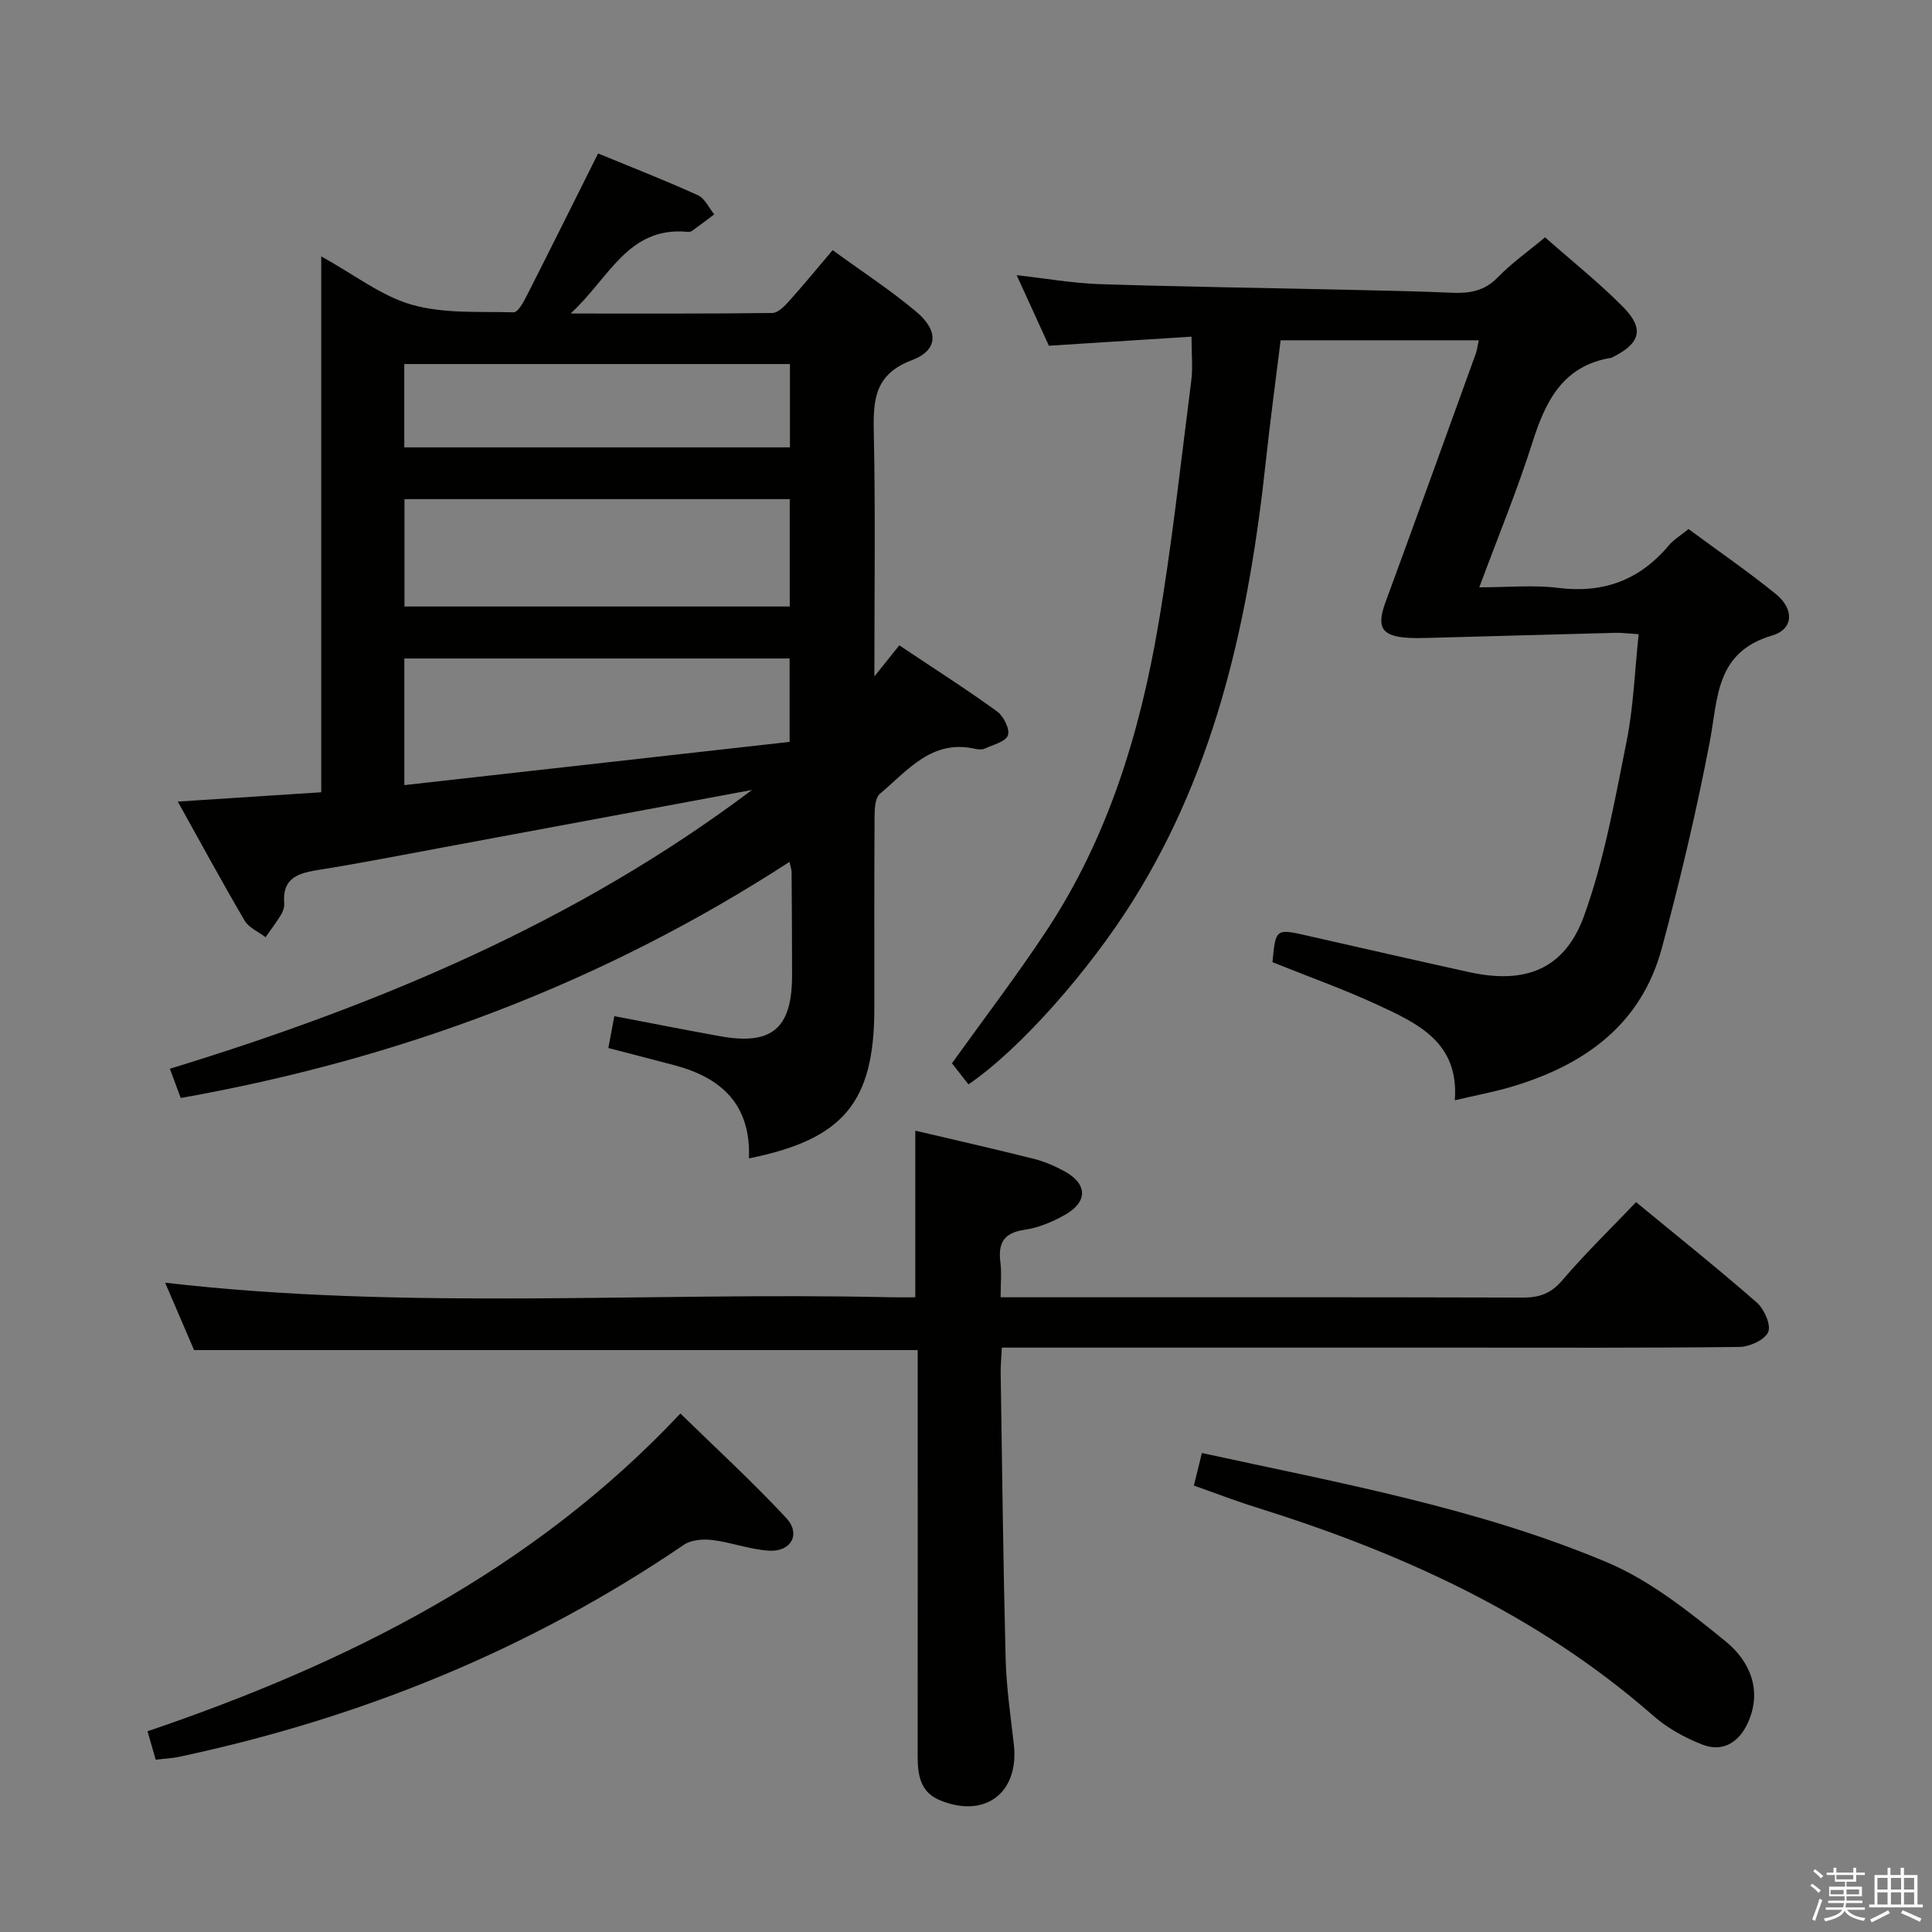 <svg enable-background="new 0 0 400 400" viewBox="0 0 400 400" xmlns="http://www.w3.org/2000/svg"><rect x="0" y="0" width="400" height="400" fill="#808080" stroke="none"/><path d="m374.8 390.4.4-.4c.7.5 1.3 1 1.8 1.4l-.5.5c-.5-.6-1.1-1.1-1.7-1.5zm1 7.3-.6-.3c.5-1.4 1.1-2.8 1.5-4.3.2.1.4.2.6.3-.5 1.3-1 2.8-1.5 4.3zm-.4-10.3.4-.4c.4.3 1 .8 1.7 1.4l-.5.5c-.4-.5-1-1-1.6-1.5zm2.5.3h1.7v-1h.6v1h3.5v-1h.6v1h1.8v.5h-1.8v1.4h-2v1h3.2v2h-3.2v.9h3.3v.5h-3.4c0 .3-.1.6-.1.9h4v.5h-3.7c.7.9 1.9 1.5 3.8 1.7-.1.2-.2.4-.3.6-2.1-.4-3.5-1.1-4-2.1-.4 1-1.8 1.7-4 2.2-.1-.2-.2-.4-.3-.6 2.1-.4 3.4-1 3.8-1.8h-3.4v-.5h3.6c.1-.3.1-.6.2-.9h-3.3v-.5h3.4c0-.3 0-.6 0-.9h-3.2v-2h3.3v-1h-2.1v-1.4h-1.7v-.5zm1.1 3.5v1h2.7c0-.3 0-.4 0-.4 0-.2 0-.2 0-.2 0-.1 0-.2 0-.3h-2.7zm1.2-3v.9h3.5v-.9zm4.7 3h-2.6v.6.4h2.6z" fill="#fbfafc"/><path d="m393.6 386.7h.6v1.5h2.8v6.1h1.1v.6h-11.1v-.6h1.1v-6.1h2.7v-1.5h.6v1.5h2.1v-1.5zm-2.7 8.8.4.6c-1.2.6-2.5 1.3-3.8 1.9-.1-.2-.2-.4-.3-.6 1.2-.6 2.5-1.2 3.7-1.9zm-2.2-6.7v2.4h2.1v-2.4zm0 3v2.5h2.1v-2.5zm2.8-3v2.4h2.1v-2.4zm0 3v2.5h2.1v-2.5zm6 6.1c-1.4-.7-2.7-1.3-3.9-1.8l.3-.6c1.5.6 2.7 1.2 3.9 1.7zm-1.2-9.1h-2.1v2.4h2.1zm-2.1 3v2.5h2.1v-2.5z" fill="#fbfafc"/><g fill="#010100"><path d="m155.06 239.83c.43-11.14-5.7-16.72-15.45-19.29-4.46-1.18-8.92-2.33-13.66-3.56.44-2.35.83-4.42 1.24-6.6 7.4 1.41 14.64 2.85 21.91 4.16 10.71 1.93 14.88-1.6 14.89-12.58.01-7.17-.06-14.33-.1-21.5 0-.32-.13-.63-.43-2.02-38.61 25.06-80.56 40.81-126.04 48.89-.68-1.82-1.35-3.62-2.25-6.06 43.17-13.2 84.26-30.42 120.52-57.72-21.32 3.97-42.64 7.94-63.97 11.9-8.47 1.57-16.93 3.24-25.44 4.6-4.23.68-7.88 1.46-7.44 6.97.06.78-.25 1.7-.66 2.38-.98 1.6-2.12 3.1-3.2 4.64-1.48-1.13-3.47-1.97-4.34-3.45-4.62-7.87-8.97-15.9-13.83-24.63 10.05-.65 19.52-1.27 29.7-1.93 0-36.83 0-73.34 0-110.95 6.91 3.82 12.48 8.23 18.79 10.02 6.64 1.88 13.99 1.37 21.05 1.56.87.02 2-2.04 2.65-3.32 4.89-9.62 9.69-19.29 14.83-29.57 6.73 2.77 13.77 5.53 20.65 8.64 1.44.65 2.28 2.61 3.4 3.97-1.52 1.14-3.03 2.3-4.58 3.41-.25.18-.65.24-.96.21-12.36-1.15-16.15 9.54-24.2 16.91 14.92 0 28.35.06 41.77-.11 1.17-.01 2.5-1.4 3.44-2.44 3-3.33 5.84-6.8 9.04-10.57 5.87 4.28 11.85 8.17 17.28 12.72 4.72 3.95 4.59 8-.85 10.05-7.66 2.89-8.06 8.09-7.91 14.84.35 16.63.12 33.28.12 50.65 1.89-2.36 3.37-4.21 5.16-6.44 7.4 4.95 13.97 9.13 20.25 13.69 1.35.98 2.69 3.67 2.24 4.94-.47 1.33-3.07 1.96-4.8 2.75-.55.25-1.35.19-1.98.05-8.99-2.06-14 4.52-19.72 9.3-.97.82-1.1 3-1.11 4.56-.08 13.33-.05 26.67-.05 40-.02 19.28-6.37 27-25.96 30.93zm8.45-114.26c0-7.57 0-14.8 0-22.23-26.71 0-53.11 0-79.77 0v22.23zm-79.8 36.98c26.99-3.03 53.46-6 79.77-8.95 0-6.27 0-11.69 0-17.27-26.72 0-53.1 0-79.77 0zm79.84-87.18c-26.77 0-53.26 0-79.85 0v17.25h79.85c0-5.96 0-11.54 0-17.25z"/><path d="m246.69 69.7c-9.87.63-19.43 1.24-29.53 1.88-1.98-4.34-4.16-9.1-6.67-14.61 6.22.7 11.72 1.68 17.24 1.86 17.14.55 34.28.78 51.42 1.17 7.14.16 14.29.3 21.43.61 3.64.16 6.74-.33 9.5-3.17 2.85-2.95 6.27-5.35 9.81-8.3 5.55 4.9 11.16 9.36 16.16 14.42 4.43 4.48 3.58 7.49-2.03 10.32-.15.07-.3.17-.46.2-9.96 1.65-13.56 8.91-16.29 17.53-3.1 9.78-7.03 19.3-11 29.99 5.91 0 11.21-.53 16.36.12 9.37 1.17 16.85-1.63 22.88-8.8 1.04-1.24 2.52-2.11 4.09-3.38 6.11 4.51 12.27 8.75 18.07 13.45 3.81 3.09 3.72 7.26-.76 8.58-11.84 3.49-11.19 13.05-12.95 22.17-2.75 14.3-6.11 28.52-9.9 42.58-4.28 15.89-16.09 24.23-31.14 28.69-3.64 1.08-7.4 1.77-11.72 2.79.93-12.01-7.73-15.94-16.09-19.8-7.06-3.26-14.41-5.87-21.66-8.79.65-6.96.69-6.97 7.22-5.49 11.16 2.53 22.33 5.09 33.51 7.55 11.58 2.55 19.76-.53 23.79-11.67 4.19-11.59 6.36-23.96 8.8-36.11 1.43-7.12 1.67-14.48 2.5-22.18-1.9-.12-3.34-.32-4.78-.29-12.79.33-25.57.7-38.36 1.04-1.5.04-3 .08-4.5 0-5.59-.32-6.68-2.18-4.79-7.34 6.29-17.14 12.49-34.31 18.7-51.48.27-.76.36-1.58.62-2.79-13.65 0-27 0-41.02 0-1.01 8.18-2.14 16.51-3.04 24.86-3.46 32.14-10.06 63.3-27.57 91.23-8.99 14.34-23.26 30.64-34.02 37.97-1.16-1.49-2.34-3-3.42-4.37 6.63-9.24 13.37-18.07 19.49-27.32 12.71-19.18 19.34-40.76 23.18-63.16 2.88-16.84 4.7-33.87 6.88-50.83.34-2.63.05-5.32.05-9.13z"/><path d="m207.17 268.59h5.65c34.17 0 68.33-.04 102.5.06 3.43.01 5.82-.87 8.15-3.59 4.74-5.55 10-10.66 15.26-16.17 8.39 6.91 16.84 13.66 24.98 20.77 1.54 1.35 3.01 4.64 2.38 6.12-.7 1.63-3.85 3.06-5.96 3.09-19.33.23-38.66.14-58 .14-29.67 0-59.33 0-89 0-1.8 0-3.59 0-5.71 0-.1 2.07-.26 3.69-.24 5.3.3 19.65.52 39.29 1.02 58.93.15 5.97 1.01 11.92 1.7 17.87 1.16 10.06-5.95 15.5-15.35 11.59-4.07-1.69-4.56-5.31-4.56-9.16.02-24.33.01-48.67.01-73 0-3.64 0-7.28 0-11.02-49.92 0-99.49 0-149.82 0-1.83-4.27-3.94-9.19-5.99-13.95 50.03 5.79 100 1.88 149.86 3.01 1.8.04 3.6.01 5.45.01 0-11.74 0-22.96 0-34.5 8.15 1.92 16.36 3.78 24.53 5.83 2.23.56 4.42 1.51 6.43 2.62 4.71 2.61 4.78 6.3.01 8.99-2.56 1.44-5.46 2.67-8.33 3.08-4.32.62-5.53 2.75-5.02 6.74.28 2.13.05 4.31.05 7.24z"/><path d="m32.24 364.33c-.62-2.13-1.07-3.71-1.7-5.89 41.5-14.1 79.82-33.31 110.33-65.79 7.39 7.22 14.94 14.15 21.9 21.62 3.11 3.34 1.02 7.08-3.6 6.78-3.92-.25-7.74-1.72-11.66-2.2-1.92-.24-4.39-.06-5.9.97-31.9 21.72-66.93 35.91-104.57 43.92-1.45.3-2.93.36-4.8.59z"/><path d="m247.18 307.57c.58-2.36 1.08-4.39 1.66-6.74 28.59 6.23 57.07 11.38 83.76 22.58 8.97 3.77 17.04 10.21 24.69 16.43 4.97 4.05 7.71 10.17 4.51 17.01-1.83 3.92-5.17 5.97-9.31 4.36-3.62-1.4-7.24-3.39-10.15-5.94-24-21.06-52.29-33.82-82.37-43.22-4.12-1.28-8.14-2.84-12.79-4.48z"/></g></svg>